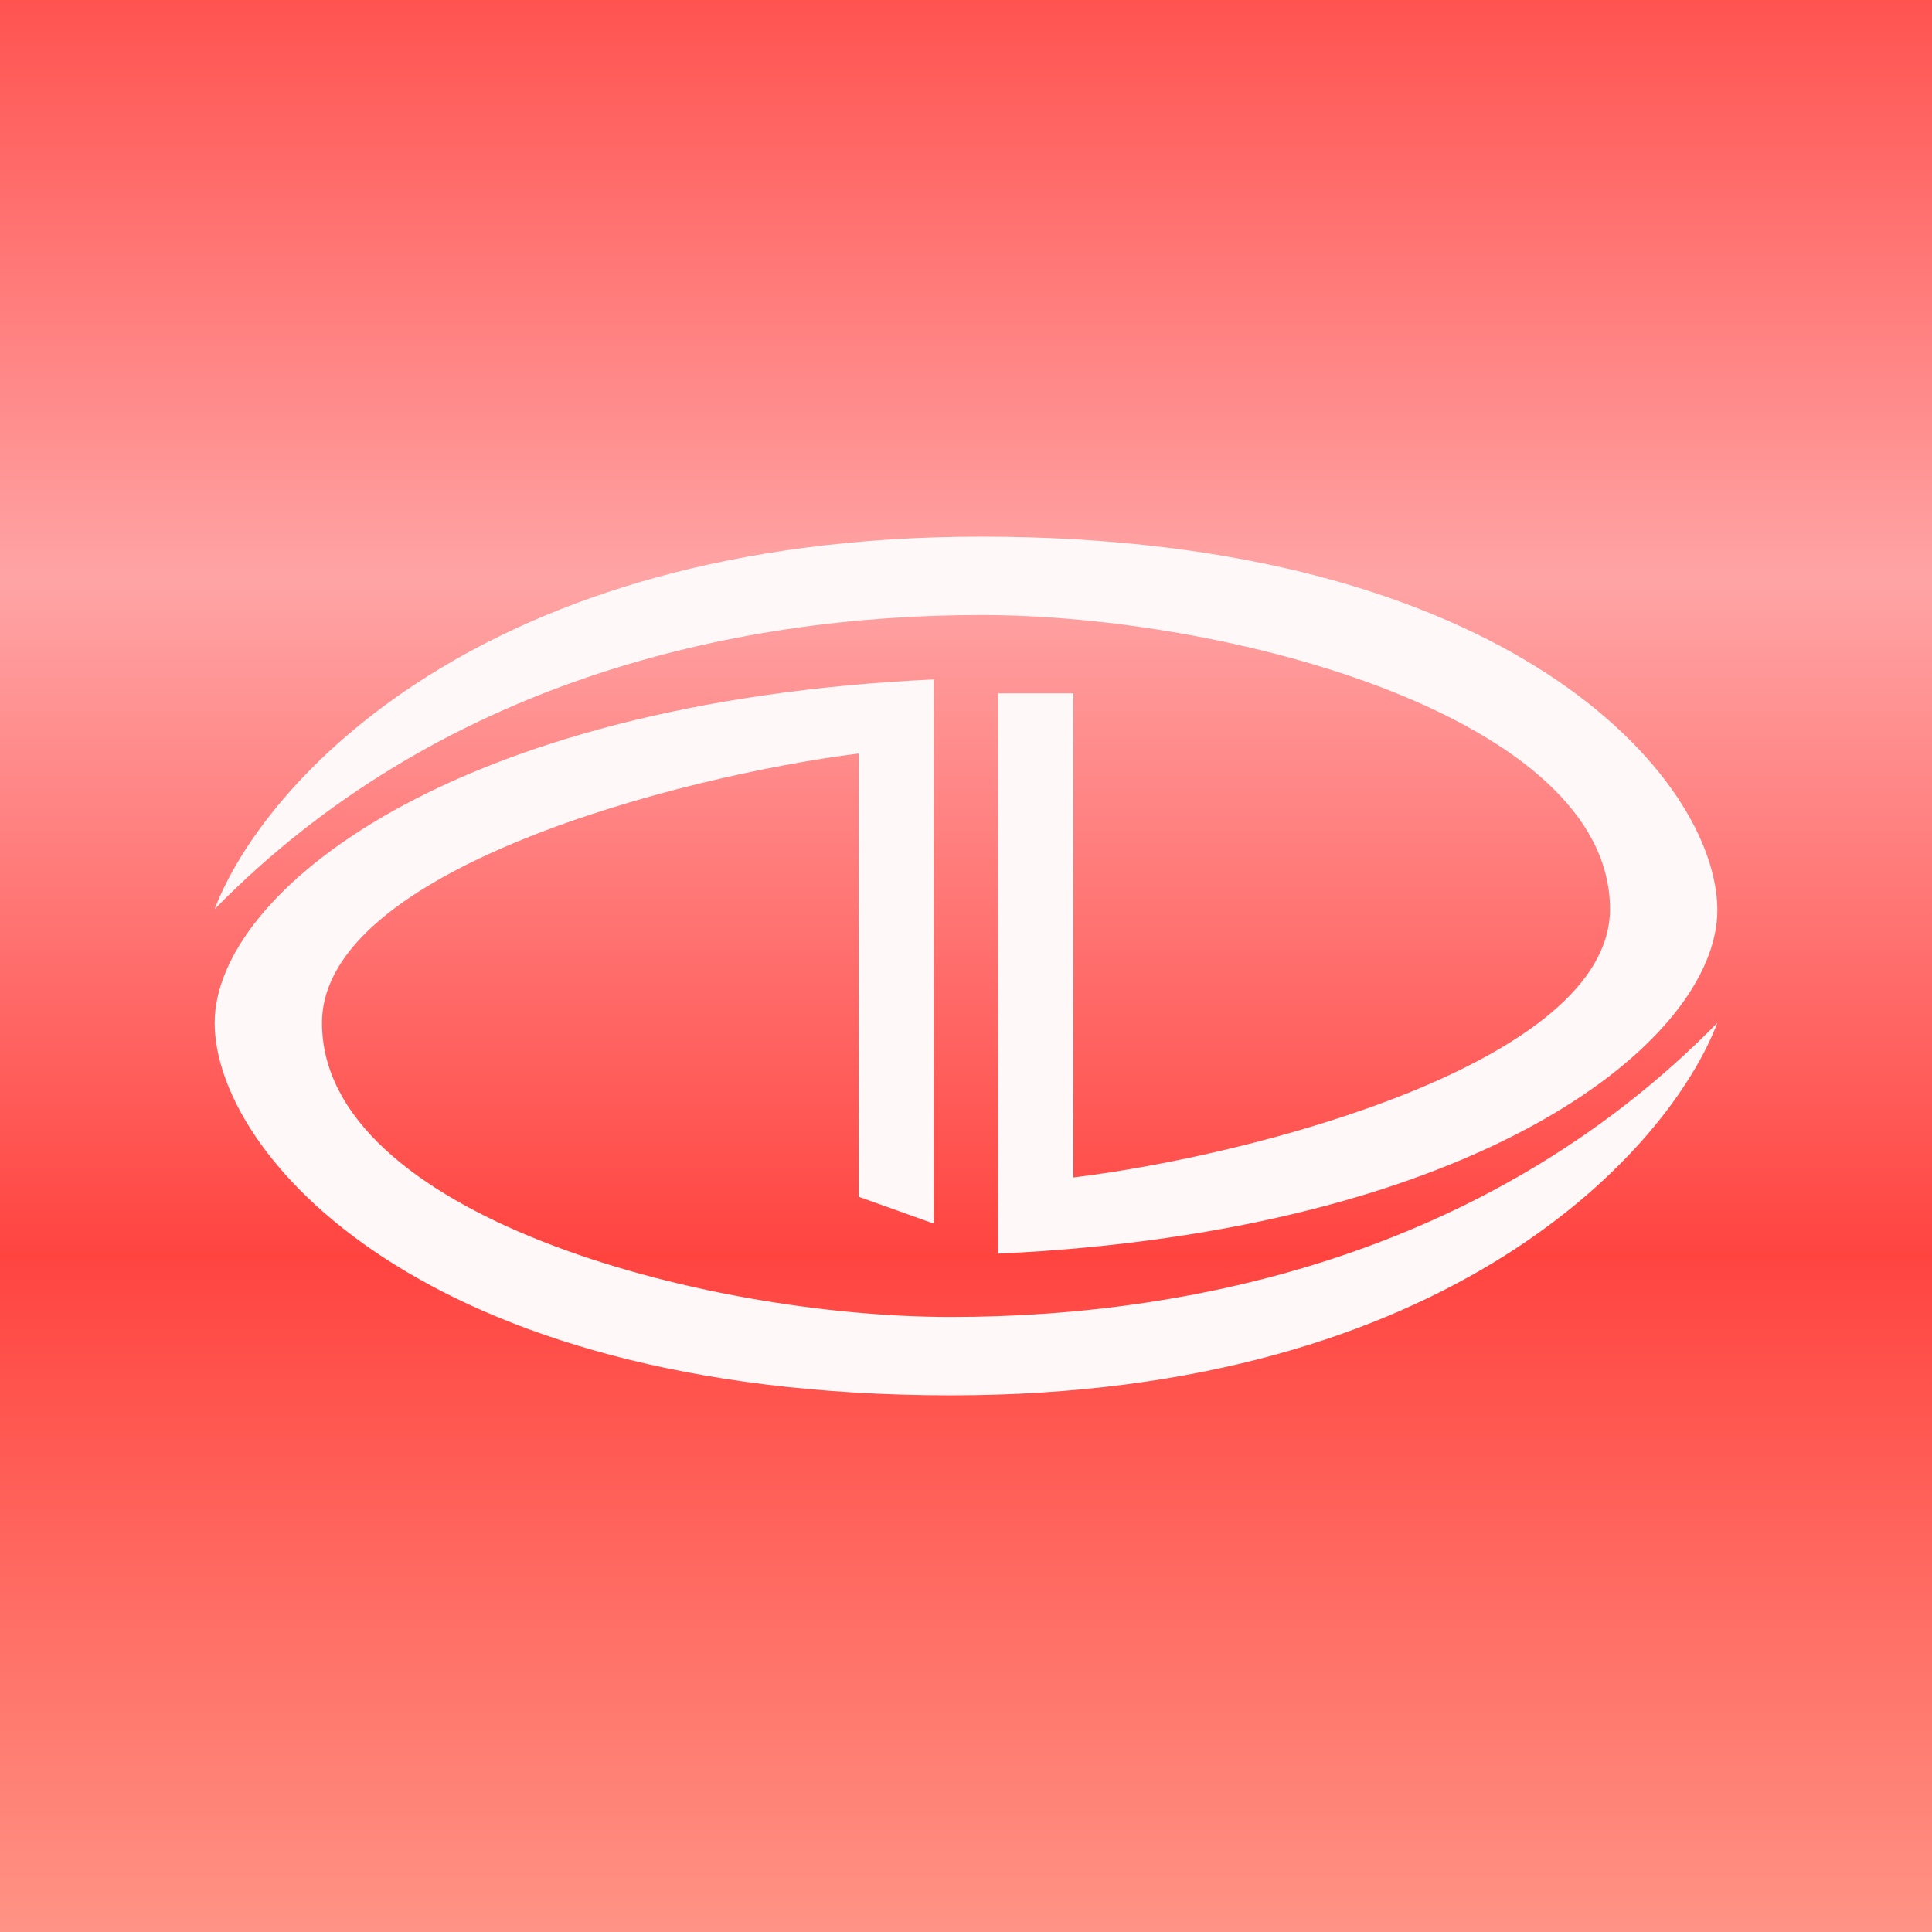 <!-- by TradingView --><svg width="18" height="18" viewBox="0 0 18 18" xmlns="http://www.w3.org/2000/svg"><rect x="0" y="0" width="18" height="18" fill="#333333" stroke="none"/><path fill="url(#a)" d="M0 0h18v18H0z"/><path d="M9.14 5C4.47 5 2.44 7.31 2 8.47c2.06-2.1 4.8-2.74 7.14-2.74 2.33 0 5.86.96 5.86 2.74 0 1.43-3.34 2.3-5 2.5V6.46h-.7v5.22c4.5-.21 6.7-1.99 6.7-3.2C16 7.26 14.08 5 9.14 5Z" fill="#FFF8F8"/><path d="M8.86 13c4.67 0 6.7-2.31 7.14-3.47-2.06 2.1-4.8 2.74-7.14 2.74-2.33 0-5.86-.96-5.86-2.74 0-1.43 3.34-2.3 5-2.51v4.13l.7.25V6.33C4.2 6.54 2 8.32 2 9.53 2 10.74 3.92 13 8.86 13Z" fill="#FFF8F8"/><defs><linearGradient id="a" x1="9" y1="0" x2="9" y2="18" gradientUnits="userSpaceOnUse"><stop stop-color="#FF5350"/><stop offset=".3" stop-color="#FFA4A5"/><stop offset=".65" stop-color="#FF4440"/><stop offset="1" stop-color="#FF9385"/></linearGradient></defs></svg>